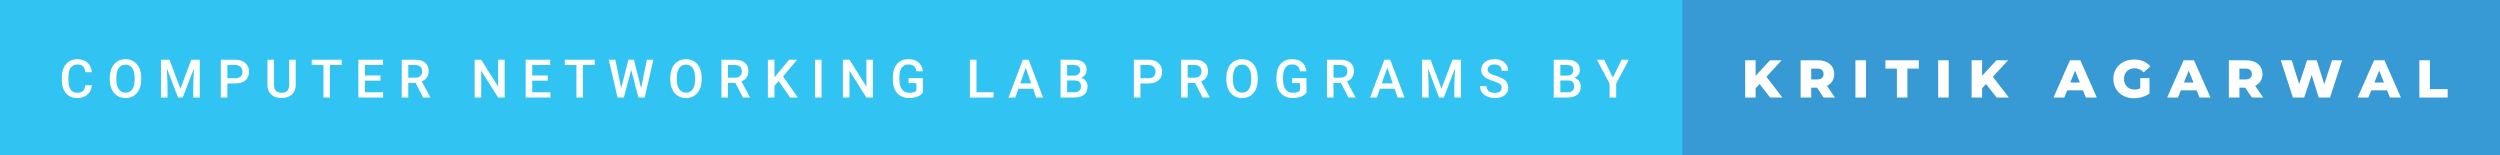 <svg xmlns="http://www.w3.org/2000/svg" width="563.95" height="35" viewBox="0 0 563.95 35"><rect x="0" y="0" width="563.95" height="35" fill="#333333" stroke="none"/><rect class="svg__rect" x="0" y="0" width="381.49" height="35" fill="#31C4F3"/><rect class="svg__rect" x="379.49" y="0" width="184.46" height="35" fill="#389AD5"/><path class="svg__text" d="M13.95 18.19L13.95 18.19L13.95 17.39Q13.95 16.19 14.38 15.27Q14.80 14.35 15.60 13.85Q16.40 13.35 17.45 13.35L17.45 13.35Q18.86 13.35 19.73 14.12Q20.59 14.89 20.73 16.29L20.73 16.29L19.25 16.29Q19.14 15.37 18.71 14.96Q18.28 14.55 17.45 14.55L17.45 14.55Q16.48 14.55 15.97 15.26Q15.45 15.96 15.44 17.33L15.44 17.33L15.44 18.09Q15.44 19.47 15.93 20.20Q16.43 20.92 17.38 20.92L17.38 20.92Q18.25 20.92 18.69 20.53Q19.13 20.14 19.25 19.22L19.25 19.22L20.73 19.22Q20.60 20.59 19.72 21.35Q18.84 22.12 17.38 22.12L17.38 22.12Q16.36 22.12 15.59 21.63Q14.81 21.15 14.39 20.26Q13.97 19.37 13.95 18.19ZM24.77 18.00L24.77 18.00L24.77 17.52Q24.77 16.28 25.21 15.32Q25.65 14.37 26.46 13.86Q27.27 13.35 28.31 13.35Q29.35 13.35 30.16 13.85Q30.96 14.35 31.40 15.29Q31.84 16.23 31.85 17.48L31.85 17.48L31.85 17.96Q31.85 19.21 31.41 20.16Q30.98 21.10 30.18 21.61Q29.37 22.12 28.32 22.12L28.32 22.12Q27.28 22.12 26.47 21.61Q25.66 21.10 25.22 20.17Q24.78 19.23 24.77 18.00ZM26.25 17.46L26.25 17.96Q26.25 19.36 26.80 20.13Q27.35 20.90 28.32 20.90L28.32 20.90Q29.31 20.90 29.84 20.15Q30.37 19.40 30.37 17.96L30.37 17.96L30.37 17.51Q30.37 16.09 29.83 15.34Q29.29 14.58 28.31 14.58L28.31 14.58Q27.35 14.58 26.81 15.33Q26.26 16.09 26.25 17.46L26.25 17.46ZM37.79 22L36.31 22L36.31 13.47L38.23 13.47L40.70 20.01L43.15 13.47L45.07 13.47L45.07 22L43.59 22L43.59 19.19L43.74 15.43L41.22 22L40.16 22L37.64 15.43L37.79 19.19L37.79 22ZM51.29 22L49.81 22L49.81 13.47L53.07 13.47Q54.50 13.47 55.34 14.21Q56.18 14.96 56.18 16.18L56.18 16.18Q56.18 17.44 55.36 18.13Q54.54 18.83 53.05 18.83L53.05 18.83L51.29 18.83L51.29 22ZM51.29 14.66L51.29 17.64L53.07 17.64Q53.86 17.64 54.28 17.27Q54.69 16.90 54.69 16.19L54.69 16.19Q54.69 15.50 54.27 15.09Q53.85 14.68 53.11 14.66L53.11 14.66L51.29 14.66ZM60.33 19.16L60.33 19.16L60.33 13.47L61.81 13.47L61.81 19.18Q61.81 20.03 62.24 20.48Q62.67 20.93 63.52 20.93L63.52 20.93Q65.23 20.93 65.23 19.13L65.23 19.13L65.23 13.47L66.71 13.47L66.71 19.17Q66.71 20.53 65.84 21.32Q64.97 22.12 63.52 22.12L63.52 22.12Q62.05 22.12 61.19 21.33Q60.33 20.55 60.33 19.16ZM72.96 14.66L70.32 14.66L70.32 13.47L77.09 13.47L77.09 14.66L74.43 14.66L74.43 22L72.96 22L72.96 14.66ZM86.42 22L80.84 22L80.84 13.47L86.38 13.47L86.38 14.66L82.33 14.66L82.33 17.02L85.83 17.02L85.83 18.19L82.33 18.19L82.33 20.82L86.42 20.82L86.42 22ZM92.10 22L90.62 22L90.62 13.47L93.62 13.47Q95.09 13.47 95.90 14.13Q96.70 14.79 96.70 16.05L96.70 16.05Q96.70 16.90 96.29 17.48Q95.87 18.06 95.14 18.37L95.14 18.37L97.05 21.92L97.05 22L95.46 22L93.75 18.71L92.10 18.71L92.10 22ZM92.10 14.66L92.10 17.52L93.62 17.52Q94.37 17.52 94.80 17.15Q95.22 16.77 95.22 16.11L95.22 16.11Q95.22 15.43 94.83 15.05Q94.44 14.68 93.66 14.66L93.66 14.66L92.10 14.66ZM108.55 22L107.07 22L107.07 13.47L108.55 13.47L112.37 19.54L112.37 13.47L113.84 13.47L113.84 22L112.36 22L108.55 15.95L108.55 22ZM124.16 22L118.58 22L118.58 13.47L124.12 13.47L124.12 14.66L120.06 14.66L120.06 17.02L123.56 17.02L123.56 18.19L120.06 18.19L120.06 20.82L124.16 20.82L124.16 22ZM130.03 14.66L127.40 14.66L127.40 13.47L134.16 13.47L134.16 14.66L131.50 14.66L131.50 22L130.03 22L130.03 14.66ZM139.30 22L137.33 13.47L138.81 13.47L140.13 19.88L141.76 13.47L143.00 13.47L144.61 19.89L145.92 13.47L147.39 13.47L145.43 22L144.01 22L142.39 15.77L140.73 22L139.30 22ZM151.20 18.00L151.20 18.00L151.20 17.52Q151.20 16.28 151.64 15.32Q152.08 14.37 152.89 13.86Q153.69 13.35 154.74 13.35Q155.78 13.35 156.59 13.85Q157.39 14.35 157.83 15.29Q158.27 16.23 158.28 17.48L158.28 17.48L158.28 17.96Q158.28 19.21 157.84 20.16Q157.41 21.10 156.60 21.61Q155.80 22.12 154.75 22.12L154.75 22.12Q153.71 22.12 152.90 21.61Q152.09 21.10 151.65 20.17Q151.20 19.23 151.20 18.00ZM152.68 17.46L152.68 17.96Q152.68 19.36 153.23 20.13Q153.78 20.90 154.75 20.90L154.75 20.90Q155.73 20.90 156.26 20.15Q156.79 19.40 156.79 17.96L156.79 17.96L156.79 17.51Q156.79 16.09 156.26 15.34Q155.72 14.58 154.74 14.58L154.74 14.58Q153.78 14.58 153.23 15.33Q152.69 16.09 152.68 17.46L152.68 17.46ZM164.22 22L162.74 22L162.74 13.47L165.74 13.47Q167.22 13.47 168.02 14.13Q168.82 14.79 168.82 16.05L168.82 16.05Q168.82 16.90 168.41 17.48Q168.00 18.06 167.26 18.37L167.26 18.37L169.17 21.92L169.17 22L167.59 22L165.88 18.71L164.22 18.71L164.22 22ZM164.22 14.66L164.22 17.52L165.75 17.52Q166.50 17.52 166.92 17.15Q167.34 16.77 167.34 16.11L167.34 16.11Q167.34 15.43 166.95 15.05Q166.56 14.68 165.79 14.66L165.79 14.66L164.22 14.66ZM174.70 22L173.22 22L173.22 13.47L174.70 13.47L174.70 17.47L175.52 16.46L178.02 13.47L179.81 13.47L176.64 17.25L179.99 22L178.23 22L175.67 18.31L174.70 19.34L174.70 22ZM185.33 22L183.86 22L183.86 13.47L185.33 13.47L185.33 22ZM191.63 22L190.14 22L190.14 13.47L191.63 13.47L195.44 19.54L195.44 13.47L196.91 13.47L196.91 22L195.43 22L191.63 15.95L191.63 22ZM201.41 18.13L201.41 18.13L201.41 17.46Q201.41 15.53 202.33 14.44Q203.26 13.35 204.92 13.35L204.92 13.35Q206.34 13.35 207.18 14.05Q208.02 14.76 208.19 16.08L208.19 16.08L206.73 16.08Q206.49 14.54 204.95 14.54L204.95 14.54Q203.95 14.54 203.43 15.26Q202.91 15.98 202.89 17.37L202.89 17.37L202.89 18.02Q202.89 19.40 203.48 20.17Q204.06 20.93 205.10 20.93L205.10 20.93Q206.23 20.93 206.72 20.42L206.72 20.42L206.72 18.75L204.96 18.75L204.96 17.62L208.19 17.62L208.19 20.89Q207.73 21.50 206.91 21.81Q206.09 22.12 205.05 22.12L205.05 22.12Q203.97 22.12 203.15 21.63Q202.32 21.14 201.87 20.24Q201.42 19.33 201.41 18.13ZM224.14 22L218.79 22L218.79 13.47L220.27 13.47L220.27 20.82L224.14 20.82L224.14 22ZM229.05 22L227.50 22L230.73 13.47L232.06 13.47L235.29 22L233.74 22L233.04 20.01L229.74 20.01L229.05 22ZM231.39 15.28L230.15 18.82L232.63 18.82L231.39 15.28ZM242.35 22L239.24 22L239.24 13.47L242.16 13.47Q243.61 13.47 244.37 14.05Q245.12 14.63 245.12 15.78L245.12 15.78Q245.12 16.36 244.81 16.83Q244.49 17.30 243.88 17.56L243.88 17.56Q244.57 17.75 244.95 18.26Q245.33 18.78 245.33 19.51L245.33 19.51Q245.33 20.71 244.56 21.36Q243.79 22 242.35 22L242.35 22ZM240.72 18.15L240.72 20.82L242.37 20.82Q243.07 20.82 243.46 20.47Q243.85 20.13 243.85 19.51L243.85 19.51Q243.85 18.18 242.49 18.15L242.49 18.15L240.72 18.15ZM240.72 14.66L240.72 17.06L242.18 17.06Q242.87 17.06 243.26 16.75Q243.65 16.43 243.65 15.86L243.65 15.86Q243.65 15.23 243.29 14.95Q242.93 14.66 242.16 14.66L242.16 14.66L240.72 14.66ZM257.26 22L255.78 22L255.78 13.47L259.04 13.47Q260.47 13.47 261.31 14.21Q262.15 14.96 262.15 16.18L262.15 16.18Q262.15 17.44 261.33 18.13Q260.50 18.83 259.02 18.83L259.02 18.83L257.26 18.83L257.26 22ZM257.26 14.66L257.26 17.64L259.04 17.64Q259.83 17.64 260.25 17.27Q260.66 16.90 260.66 16.19L260.66 16.19Q260.66 15.50 260.24 15.09Q259.82 14.68 259.08 14.66L259.08 14.66L257.26 14.66ZM267.92 22L266.43 22L266.43 13.47L269.43 13.47Q270.91 13.47 271.71 14.13Q272.52 14.79 272.52 16.05L272.52 16.05Q272.52 16.90 272.10 17.48Q271.69 18.06 270.95 18.37L270.95 18.37L272.87 21.92L272.87 22L271.28 22L269.57 18.71L267.92 18.71L267.92 22ZM267.92 14.66L267.92 17.52L269.44 17.52Q270.19 17.52 270.61 17.15Q271.03 16.77 271.03 16.11L271.03 16.11Q271.03 15.43 270.64 15.05Q270.25 14.68 269.48 14.66L269.48 14.66L267.92 14.66ZM276.64 18.00L276.64 18.00L276.64 17.52Q276.64 16.28 277.08 15.32Q277.53 14.37 278.33 13.86Q279.14 13.35 280.18 13.35Q281.22 13.35 282.03 13.85Q282.83 14.35 283.27 15.29Q283.71 16.23 283.72 17.48L283.72 17.48L283.72 17.96Q283.72 19.21 283.29 20.16Q282.85 21.10 282.05 21.61Q281.24 22.12 280.19 22.12L280.19 22.12Q279.15 22.12 278.34 21.61Q277.53 21.10 277.09 20.17Q276.65 19.23 276.64 18.00ZM278.12 17.46L278.12 17.96Q278.12 19.36 278.67 20.13Q279.22 20.90 280.19 20.90L280.19 20.90Q281.18 20.90 281.71 20.15Q282.24 19.40 282.24 17.96L282.24 17.96L282.24 17.51Q282.24 16.09 281.70 15.34Q281.16 14.58 280.18 14.58L280.18 14.58Q279.22 14.58 278.68 15.33Q278.14 16.09 278.12 17.46L278.12 17.46ZM287.94 18.13L287.94 18.13L287.94 17.46Q287.94 15.53 288.86 14.44Q289.79 13.35 291.45 13.35L291.45 13.35Q292.87 13.35 293.71 14.05Q294.55 14.76 294.72 16.08L294.72 16.08L293.26 16.08Q293.02 14.54 291.48 14.54L291.48 14.54Q290.48 14.54 289.96 15.26Q289.44 15.98 289.43 17.37L289.43 17.37L289.43 18.02Q289.43 19.40 290.01 20.17Q290.59 20.93 291.63 20.93L291.63 20.93Q292.77 20.93 293.25 20.42L293.25 20.42L293.25 18.75L291.49 18.75L291.49 17.62L294.72 17.62L294.72 20.89Q294.26 21.50 293.44 21.81Q292.62 22.12 291.58 22.12L291.58 22.12Q290.50 22.12 289.68 21.63Q288.85 21.14 288.40 20.24Q287.96 19.33 287.94 18.13ZM300.82 22L299.34 22L299.34 13.47L302.34 13.47Q303.82 13.47 304.62 14.13Q305.42 14.79 305.42 16.05L305.42 16.05Q305.42 16.90 305.01 17.48Q304.60 18.06 303.86 18.37L303.86 18.37L305.77 21.92L305.77 22L304.19 22L302.48 18.71L300.82 18.71L300.82 22ZM300.82 14.66L300.82 17.52L302.35 17.52Q303.10 17.52 303.52 17.15Q303.94 16.77 303.94 16.11L303.94 16.11Q303.94 15.43 303.55 15.05Q303.16 14.68 302.39 14.66L302.39 14.66L300.82 14.66ZM310.60 22L309.06 22L312.28 13.47L313.61 13.47L316.84 22L315.29 22L314.59 20.01L311.29 20.01L310.60 22ZM312.94 15.28L311.70 18.82L314.18 18.82L312.94 15.28ZM322.27 22L320.79 22L320.79 13.47L322.71 13.47L325.17 20.01L327.63 13.47L329.55 13.47L329.55 22L328.07 22L328.07 19.19L328.22 15.43L325.70 22L324.64 22L322.12 15.43L322.27 19.19L322.27 22ZM333.85 19.42L333.85 19.42L335.33 19.42Q335.33 20.15 335.81 20.55Q336.30 20.95 337.19 20.95L337.19 20.95Q337.97 20.95 338.35 20.63Q338.74 20.32 338.74 19.80L338.74 19.80Q338.74 19.24 338.35 18.94Q337.95 18.63 336.92 18.32Q335.89 18.01 335.28 17.63L335.28 17.63Q334.12 16.90 334.12 15.72L334.12 15.72Q334.12 14.69 334.96 14.02Q335.80 13.35 337.14 13.35L337.14 13.35Q338.03 13.35 338.73 13.68Q339.42 14.01 339.82 14.61Q340.22 15.22 340.22 15.96L340.22 15.96L338.74 15.96Q338.74 15.29 338.33 14.91Q337.91 14.54 337.13 14.54L337.13 14.54Q336.40 14.54 336.00 14.85Q335.60 15.16 335.60 15.71L335.60 15.71Q335.60 16.18 336.03 16.50Q336.47 16.81 337.46 17.10Q338.46 17.40 339.06 17.78Q339.66 18.16 339.95 18.65Q340.23 19.13 340.23 19.79L340.23 19.79Q340.23 20.86 339.41 21.49Q338.59 22.12 337.19 22.12L337.19 22.12Q336.27 22.12 335.49 21.77Q334.71 21.43 334.28 20.83Q333.85 20.22 333.85 19.42ZM353.60 22L350.49 22L350.49 13.47L353.42 13.47Q354.86 13.47 355.62 14.05Q356.38 14.63 356.38 15.78L356.38 15.78Q356.38 16.36 356.06 16.83Q355.74 17.30 355.13 17.56L355.13 17.56Q355.82 17.75 356.20 18.26Q356.58 18.78 356.58 19.51L356.58 19.51Q356.58 20.71 355.81 21.36Q355.04 22 353.60 22L353.60 22ZM351.98 18.15L351.98 20.82L353.62 20.82Q354.32 20.82 354.71 20.47Q355.10 20.13 355.10 19.51L355.10 19.51Q355.10 18.18 353.74 18.15L353.74 18.15L351.98 18.15ZM351.98 14.66L351.98 17.06L353.43 17.06Q354.12 17.06 354.51 16.75Q354.90 16.43 354.90 15.86L354.90 15.86Q354.90 15.23 354.54 14.95Q354.18 14.66 353.42 14.66L353.42 14.66L351.98 14.66ZM363.09 18.86L360.23 13.47L361.87 13.47L363.83 17.51L365.80 13.47L367.44 13.47L364.58 18.86L364.58 22L363.09 22L363.09 18.86Z" fill="#FFFFFF"/><path class="svg__text" d="M396.03 22L393.68 22L393.68 13.60L396.03 13.60L396.03 17.09L399.29 13.60L401.90 13.60L398.47 17.32L402.08 22L399.32 22L396.92 18.95L396.03 19.90L396.03 22ZM408.57 22L406.19 22L406.19 13.60L410.03 13.60Q411.17 13.60 412.01 13.98Q412.85 14.35 413.31 15.06Q413.76 15.76 413.76 16.71L413.76 16.71Q413.76 17.62 413.34 18.30Q412.91 18.98 412.12 19.36L412.12 19.36L413.93 22L411.38 22L409.86 19.77L408.57 19.77L408.57 22ZM408.57 15.47L408.57 17.93L409.88 17.93Q410.62 17.93 410.99 17.61Q411.36 17.29 411.36 16.71L411.36 16.71Q411.36 16.12 410.99 15.79Q410.62 15.47 409.88 15.47L409.88 15.47L408.57 15.47ZM420.93 22L418.55 22L418.55 13.60L420.93 13.60L420.93 22ZM427.90 15.48L425.31 15.48L425.31 13.60L432.84 13.60L432.84 15.48L430.27 15.48L430.27 22L427.90 22L427.90 15.48ZM439.59 22L437.21 22L437.21 13.60L439.59 13.60L439.59 22ZM447.12 22L444.76 22L444.76 13.60L447.12 13.60L447.12 17.09L450.37 13.60L452.98 13.60L449.55 17.32L453.16 22L450.40 22L448.00 18.95L447.12 19.90L447.12 22ZM465.66 22L463.23 22L466.94 13.60L469.29 13.60L473.00 22L470.54 22L469.87 20.37L466.32 20.37L465.66 22ZM468.10 15.93L467.01 18.61L469.18 18.61L468.10 15.93ZM476.73 17.80L476.73 17.80Q476.73 16.54 477.33 15.54Q477.92 14.55 478.99 13.99Q480.06 13.43 481.40 13.43L481.40 13.43Q482.58 13.43 483.52 13.83Q484.46 14.22 485.08 14.97L485.08 14.97L483.57 16.33Q482.72 15.40 481.55 15.40L481.55 15.40Q481.53 15.40 481.53 15.40L481.53 15.40Q480.45 15.40 479.79 16.06Q479.13 16.71 479.13 17.80L479.13 17.80Q479.13 18.50 479.43 19.04Q479.73 19.59 480.27 19.89Q480.81 20.20 481.50 20.20L481.50 20.20Q482.19 20.20 482.79 19.93L482.79 19.93L482.79 17.62L484.88 17.62L484.88 21.10Q484.16 21.61 483.23 21.89Q482.30 22.17 481.36 22.17L481.36 22.17Q480.04 22.17 478.98 21.61Q477.92 21.05 477.33 20.05Q476.73 19.06 476.73 17.80ZM491.30 22L488.87 22L492.58 13.60L494.92 13.60L498.64 22L496.17 22L495.51 20.37L491.96 20.37L491.30 22ZM493.73 15.93L492.65 18.61L494.81 18.61L493.73 15.93ZM505.17 22L502.79 22L502.79 13.60L506.63 13.60Q507.78 13.60 508.62 13.98Q509.45 14.35 509.91 15.06Q510.37 15.76 510.37 16.71L510.37 16.71Q510.37 17.62 509.94 18.30Q509.51 18.98 508.72 19.36L508.72 19.36L510.53 22L507.99 22L506.47 19.77L505.17 19.77L505.17 22ZM505.17 15.47L505.17 17.93L506.49 17.93Q507.22 17.93 507.59 17.61Q507.97 17.29 507.97 16.71L507.97 16.71Q507.97 16.12 507.59 15.79Q507.22 15.47 506.49 15.47L506.49 15.47L505.17 15.47ZM517.23 22L514.51 13.60L516.96 13.60L518.65 18.96L520.42 13.60L522.61 13.60L524.30 19.01L526.06 13.60L528.33 13.60L525.61 22L523.06 22L521.46 16.89L519.78 22L517.23 22ZM534.26 22L531.84 22L535.55 13.60L537.89 13.60L541.60 22L539.14 22L538.47 20.37L534.92 20.37L534.26 22ZM536.70 15.93L535.62 18.61L537.78 18.61L536.70 15.93ZM552.14 22L545.76 22L545.76 13.60L548.14 13.60L548.14 20.11L552.14 20.11L552.14 22Z" fill="#FFFFFF" x="392.49"/></svg>